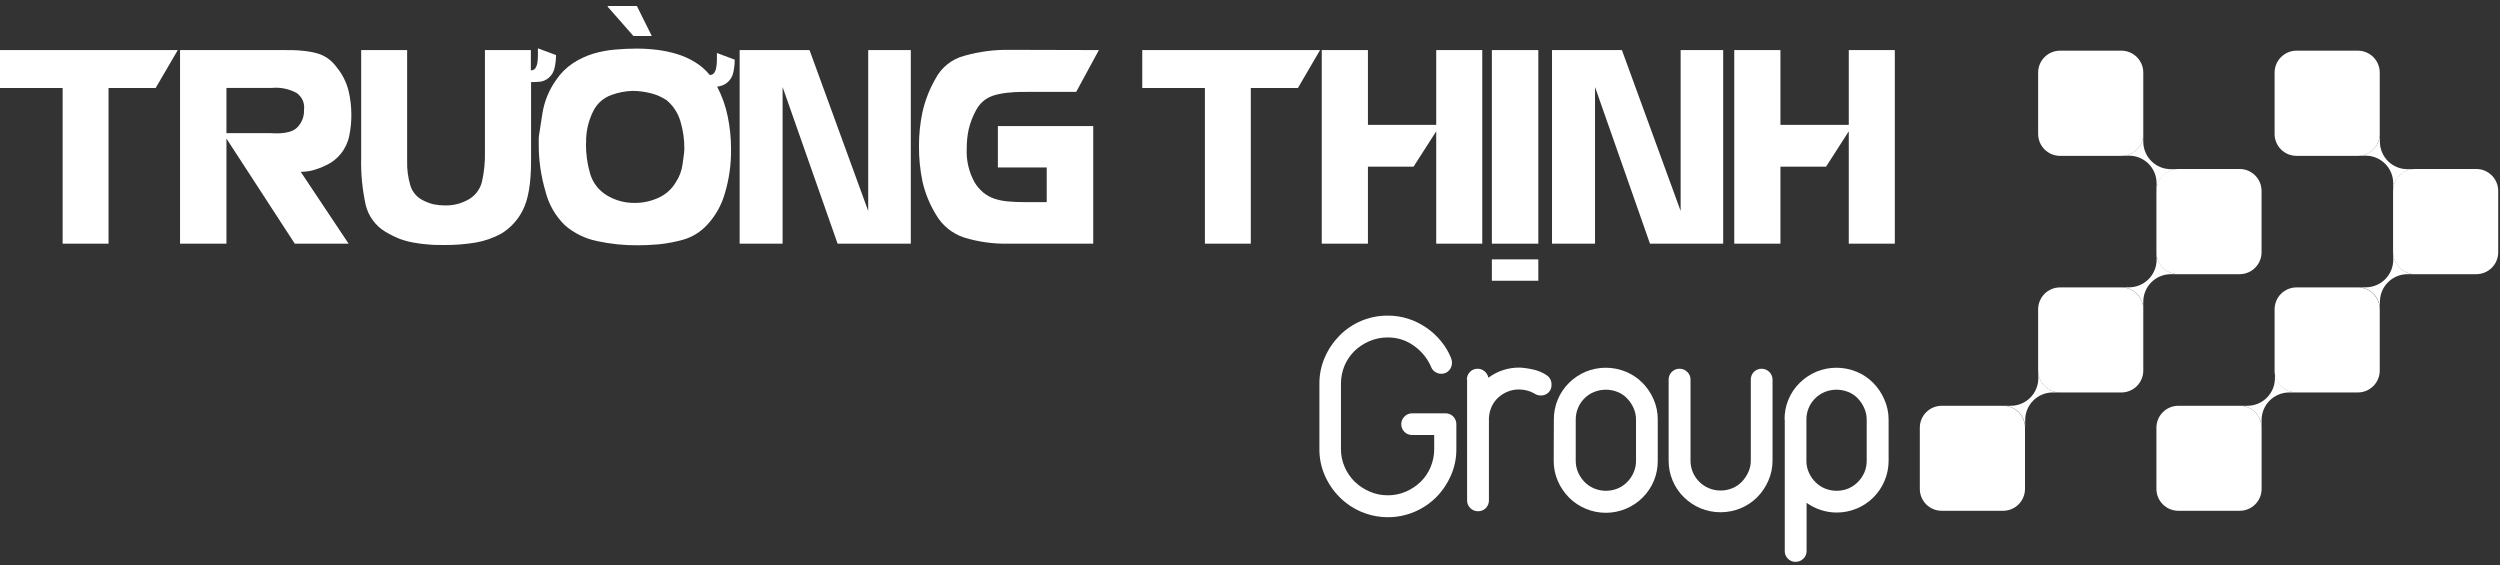 <svg width="261" height="59" viewBox="0 0 261 59" fill="none" xmlns="http://www.w3.org/2000/svg">
<rect x="0" y="0" width="261" height="59" fill="#333333" stroke="none"/>
<g clip-path="url(#clip0_606_390)">
<path d="M221.47 5.29H215.071C213.807 5.29 212.782 6.315 212.782 7.578V13.983C212.782 15.247 213.807 16.271 215.071 16.271H221.47C222.734 16.271 223.759 15.247 223.759 13.983V7.578C223.759 6.315 222.734 5.29 221.47 5.29Z" fill="white"/>
<path d="M233.818 17.643H227.418C226.154 17.643 225.13 18.668 225.13 19.931V26.336C225.13 27.6 226.154 28.624 227.418 28.624H233.818C235.082 28.624 236.106 27.6 236.106 26.336V19.931C236.106 18.668 235.082 17.643 233.818 17.643Z" fill="white"/>
<path d="M212.782 38.689C212.782 38.989 212.841 39.287 212.957 39.564C213.072 39.841 213.24 40.093 213.453 40.306C213.665 40.518 213.918 40.686 214.195 40.8C214.473 40.915 214.77 40.973 215.071 40.973H221.47C221.771 40.973 222.068 40.915 222.346 40.8C222.623 40.686 222.875 40.518 223.088 40.306C223.301 40.093 223.469 39.841 223.584 39.564C223.699 39.287 223.759 38.989 223.759 38.689V32.289C223.759 31.989 223.699 31.692 223.584 31.414C223.469 31.137 223.301 30.885 223.088 30.673C222.875 30.461 222.623 30.293 222.346 30.178C222.068 30.064 221.771 30.005 221.47 30.006H215.071C214.77 30.005 214.473 30.064 214.195 30.178C213.918 30.293 213.665 30.461 213.453 30.673C213.24 30.885 213.072 31.137 212.957 31.414C212.841 31.692 212.782 31.989 212.782 32.289V38.689Z" fill="white"/>
<path d="M200.429 51.038C200.428 51.338 200.487 51.636 200.602 51.914C200.716 52.192 200.885 52.444 201.097 52.657C201.31 52.87 201.563 53.038 201.841 53.153C202.118 53.268 202.416 53.327 202.717 53.326H209.121C209.728 53.326 210.31 53.085 210.74 52.656C211.169 52.227 211.41 51.645 211.41 51.038V44.633C211.405 44.03 211.161 43.453 210.733 43.028C210.304 42.602 209.725 42.364 209.121 42.364H202.717C202.417 42.363 202.119 42.422 201.842 42.536C201.564 42.651 201.312 42.819 201.099 43.031C200.887 43.243 200.718 43.495 200.603 43.773C200.488 44.05 200.429 44.347 200.429 44.648V51.038Z" fill="white"/>
<path d="M223.758 14.784C223.758 15.547 224.061 16.279 224.601 16.819C225.141 17.359 225.873 17.662 226.637 17.662H227.438C226.831 17.664 226.25 17.905 225.821 18.334C225.392 18.763 225.151 19.344 225.149 19.951V19.13C225.149 18.367 224.846 17.635 224.306 17.095C223.767 16.555 223.034 16.252 222.271 16.252H221.47C221.771 16.253 222.068 16.194 222.346 16.079C222.624 15.964 222.877 15.796 223.089 15.583C223.302 15.37 223.471 15.118 223.585 14.84C223.7 14.562 223.759 14.264 223.758 13.964V14.784Z" fill="white"/>
<path d="M222.271 29.996C223.034 29.996 223.767 29.693 224.306 29.153C224.846 28.613 225.149 27.881 225.149 27.118V26.336C225.151 26.942 225.392 27.524 225.821 27.953C226.25 28.381 226.831 28.623 227.438 28.624H226.637C225.873 28.624 225.141 28.927 224.601 29.467C224.061 30.007 223.758 30.739 223.758 31.503V32.289C223.759 31.989 223.7 31.691 223.585 31.413C223.471 31.135 223.302 30.883 223.089 30.67C222.877 30.457 222.624 30.289 222.346 30.174C222.068 30.059 221.771 30 221.47 30.001L222.271 29.996Z" fill="white"/>
<path d="M209.922 42.364C210.686 42.364 211.418 42.061 211.958 41.521C212.497 40.981 212.801 40.249 212.801 39.486V38.69C212.801 38.99 212.86 39.287 212.975 39.564C213.09 39.842 213.259 40.094 213.471 40.306C213.684 40.518 213.936 40.686 214.214 40.8C214.491 40.915 214.789 40.974 215.089 40.973H214.283C213.524 40.979 212.798 41.285 212.263 41.825C211.729 42.364 211.429 43.092 211.429 43.851V44.657C211.429 44.355 211.37 44.055 211.254 43.776C211.138 43.496 210.968 43.243 210.753 43.029C210.539 42.816 210.284 42.648 210.004 42.533C209.724 42.419 209.424 42.362 209.121 42.364H209.922Z" fill="white"/>
<path d="M237.469 13.983C237.468 14.284 237.527 14.581 237.642 14.859C237.756 15.137 237.925 15.39 238.138 15.602C238.35 15.815 238.603 15.983 238.881 16.098C239.159 16.213 239.456 16.272 239.757 16.271H246.162C246.462 16.271 246.759 16.212 247.037 16.097C247.314 15.982 247.566 15.813 247.778 15.601C247.99 15.388 248.158 15.136 248.273 14.858C248.387 14.581 248.446 14.283 248.445 13.983V7.578C248.445 6.972 248.205 6.391 247.777 5.962C247.348 5.533 246.768 5.291 246.162 5.29H239.771C239.47 5.288 239.171 5.346 238.891 5.46C238.612 5.574 238.358 5.743 238.144 5.955C237.93 6.168 237.76 6.421 237.644 6.699C237.528 6.978 237.469 7.277 237.469 7.578V13.983Z" fill="white"/>
<path d="M249.837 26.336C249.837 26.943 250.078 27.525 250.507 27.954C250.936 28.383 251.518 28.624 252.125 28.624H258.53C259.136 28.623 259.717 28.381 260.145 27.952C260.573 27.523 260.813 26.942 260.813 26.336V19.931C260.813 19.325 260.573 18.744 260.145 18.315C259.717 17.886 259.136 17.644 258.53 17.643H252.125C251.518 17.643 250.936 17.884 250.507 18.313C250.078 18.742 249.837 19.325 249.837 19.931V26.336Z" fill="white"/>
<path d="M237.469 38.689C237.469 38.989 237.528 39.287 237.643 39.564C237.758 39.842 237.927 40.093 238.139 40.306C238.352 40.518 238.604 40.686 238.882 40.8C239.159 40.915 239.457 40.973 239.757 40.973H246.162C246.767 40.973 247.348 40.732 247.776 40.304C248.205 39.876 248.445 39.295 248.445 38.689V32.289C248.445 31.684 248.205 31.103 247.776 30.675C247.348 30.247 246.767 30.006 246.162 30.006H239.771C239.47 30.003 239.171 30.061 238.892 30.174C238.612 30.288 238.358 30.456 238.144 30.668C237.93 30.88 237.76 31.133 237.644 31.411C237.528 31.689 237.469 31.988 237.469 32.289V38.689Z" fill="white"/>
<path d="M225.13 51.038C225.13 51.645 225.371 52.227 225.8 52.656C226.229 53.085 226.811 53.326 227.418 53.326H233.823C234.123 53.327 234.421 53.268 234.699 53.153C234.977 53.038 235.23 52.87 235.442 52.657C235.655 52.445 235.823 52.192 235.938 51.914C236.053 51.636 236.112 51.339 236.111 51.038V44.633C236.107 44.029 235.864 43.452 235.435 43.026C235.007 42.601 234.427 42.363 233.823 42.364H227.418C226.812 42.364 226.231 42.605 225.802 43.033C225.373 43.461 225.131 44.042 225.13 44.648V51.038Z" fill="white"/>
<path d="M248.46 14.784C248.46 15.548 248.763 16.28 249.303 16.82C249.843 17.359 250.575 17.663 251.339 17.663H252.14C251.533 17.663 250.951 17.904 250.522 18.333C250.093 18.762 249.851 19.344 249.851 19.951V19.131C249.851 18.367 249.548 17.635 249.008 17.095C248.469 16.555 247.736 16.252 246.973 16.252H246.172C246.472 16.252 246.769 16.193 247.047 16.078C247.324 15.963 247.576 15.794 247.788 15.582C248 15.369 248.168 15.117 248.283 14.839C248.397 14.562 248.456 14.264 248.455 13.964L248.46 14.784Z" fill="white"/>
<path d="M246.977 29.996C247.74 29.996 248.473 29.693 249.012 29.153C249.552 28.613 249.855 27.881 249.855 27.118V26.336C249.855 26.943 250.097 27.525 250.526 27.954C250.955 28.383 251.537 28.624 252.144 28.624H251.343C250.579 28.624 249.847 28.927 249.307 29.467C248.767 30.007 248.464 30.739 248.464 31.503V32.289C248.465 31.989 248.406 31.692 248.292 31.414C248.177 31.137 248.009 30.884 247.797 30.672C247.585 30.459 247.333 30.291 247.056 30.175C246.778 30.06 246.481 30.001 246.181 30.001L246.977 29.996Z" fill="white"/>
<path d="M234.624 42.364C235.388 42.364 236.12 42.061 236.66 41.521C237.199 40.981 237.503 40.249 237.503 39.486V38.689C237.503 38.989 237.562 39.287 237.677 39.564C237.792 39.842 237.961 40.093 238.173 40.306C238.386 40.518 238.638 40.686 238.916 40.8C239.193 40.915 239.491 40.973 239.791 40.973H238.99C238.226 40.973 237.494 41.276 236.954 41.816C236.415 42.356 236.111 43.088 236.111 43.851V44.657C236.112 44.356 236.053 44.058 235.939 43.78C235.824 43.502 235.655 43.249 235.443 43.036C235.23 42.823 234.978 42.654 234.7 42.539C234.422 42.423 234.124 42.364 233.823 42.364H234.624Z" fill="white"/>
<path d="M0 5.228H18.561L16.249 9.19H11.331V25.439H6.539V9.19H0V5.228Z" fill="white"/>
<path d="M18.796 5.228H29.643C30.343 5.228 30.972 5.228 31.523 5.295C32.029 5.333 32.53 5.417 33.02 5.544C33.443 5.653 33.844 5.835 34.205 6.081C34.575 6.347 34.899 6.671 35.165 7.041C35.745 7.754 36.163 8.586 36.388 9.478C36.58 10.284 36.679 11.11 36.681 11.939C36.689 12.695 36.615 13.449 36.46 14.189C36.322 14.871 36.02 15.51 35.582 16.05C35.167 16.572 34.632 16.987 34.023 17.259C33.547 17.493 33.049 17.678 32.536 17.811C32.161 17.894 31.778 17.936 31.394 17.936L36.393 25.439H30.775L23.641 14.467V25.439H18.796V5.228ZM23.641 13.901H28.242C29.499 13.983 30.386 13.829 30.904 13.421C31.182 13.18 31.401 12.879 31.546 12.541C31.69 12.203 31.756 11.836 31.739 11.469C31.787 11.131 31.74 10.787 31.602 10.475C31.465 10.163 31.243 9.896 30.962 9.703C30.165 9.271 29.255 9.088 28.352 9.181H23.641V13.901Z" fill="white"/>
<path d="M55.419 7.343C55.512 7.351 55.606 7.334 55.69 7.294C55.775 7.253 55.847 7.191 55.899 7.113C56.008 6.938 56.078 6.742 56.105 6.537C56.143 6.287 56.16 6.033 56.158 5.779V5.045L58.048 5.751C58.048 6.194 57.999 6.637 57.904 7.07C57.823 7.485 57.601 7.86 57.276 8.13C57.045 8.33 56.765 8.464 56.465 8.519C56.126 8.557 55.784 8.575 55.443 8.571V16.808C55.443 19.156 55.146 20.886 54.551 21.999C54.053 22.972 53.3 23.792 52.373 24.369C51.519 24.841 50.591 25.166 49.629 25.329C48.562 25.503 47.481 25.587 46.4 25.578C45.791 25.578 45.234 25.578 44.721 25.525C44.214 25.489 43.71 25.425 43.21 25.333C42.708 25.247 42.215 25.115 41.737 24.94C41.22 24.733 40.719 24.486 40.24 24.201C39.217 23.586 38.479 22.591 38.187 21.433C37.824 19.788 37.663 18.104 37.707 16.42V5.228H42.505V16.78C42.478 17.652 42.592 18.524 42.84 19.361C43.021 19.96 43.415 20.472 43.949 20.8C44.371 21.044 44.827 21.226 45.301 21.337C45.682 21.41 46.07 21.447 46.458 21.448C47.325 21.468 48.182 21.249 48.933 20.814C49.275 20.617 49.573 20.354 49.81 20.039C50.048 19.724 50.219 19.364 50.315 18.982C50.546 17.965 50.651 16.925 50.627 15.883V5.228H55.424L55.419 7.343Z" fill="white"/>
<path d="M66.506 5.074C67.205 5.075 67.903 5.119 68.597 5.204C69.304 5.291 70.002 5.439 70.684 5.645C71.347 5.845 71.981 6.13 72.57 6.494C73.151 6.844 73.666 7.294 74.09 7.823C74.183 7.831 74.276 7.814 74.36 7.774C74.444 7.735 74.517 7.674 74.57 7.598C74.68 7.421 74.752 7.223 74.781 7.017C74.825 6.767 74.846 6.513 74.844 6.259V5.53L76.705 6.23C76.704 6.672 76.655 7.113 76.561 7.545C76.482 7.956 76.265 8.328 75.947 8.6C75.789 8.733 75.611 8.84 75.419 8.917C75.24 8.975 75.058 9.02 74.872 9.051C75.381 10.024 75.751 11.064 75.971 12.141C76.206 13.27 76.323 14.421 76.321 15.575C76.341 17.149 76.119 18.717 75.664 20.224C75.315 21.441 74.682 22.558 73.817 23.482C73.146 24.211 72.288 24.743 71.337 25.021C70.521 25.248 69.688 25.409 68.847 25.501C68.055 25.573 67.297 25.607 66.573 25.607C65.136 25.62 63.702 25.47 62.298 25.161C61.075 24.907 59.935 24.345 58.988 23.529C57.988 22.561 57.282 21.331 56.949 19.98C56.478 18.393 56.241 16.746 56.244 15.091V14.539C56.242 14.404 56.252 14.27 56.273 14.136L56.618 11.905C56.812 10.624 57.305 9.406 58.058 8.351C58.52 7.659 59.115 7.065 59.809 6.604C60.455 6.177 61.16 5.845 61.9 5.616C62.641 5.393 63.403 5.246 64.174 5.18C64.951 5.108 65.724 5.074 66.487 5.074M61.176 14.947C61.161 16.018 61.305 17.085 61.603 18.113C61.873 19.051 62.481 19.854 63.311 20.368C64.212 20.924 65.255 21.208 66.314 21.184C67.161 21.183 67.998 20.996 68.765 20.637C69.52 20.296 70.15 19.727 70.564 19.01C70.944 18.434 71.186 17.777 71.269 17.091C71.351 16.506 71.404 16.132 71.418 15.969C71.436 15.826 71.446 15.681 71.447 15.537C71.454 14.562 71.315 13.592 71.034 12.659C70.784 11.799 70.283 11.034 69.595 10.461C69.098 10.13 68.548 9.887 67.969 9.742C67.333 9.576 66.678 9.49 66.021 9.488C65.274 9.513 64.536 9.657 63.834 9.915C63.405 10.066 63.011 10.302 62.676 10.61C62.341 10.917 62.072 11.29 61.886 11.704C61.398 12.714 61.16 13.826 61.19 14.947M63.45 0.627H66.491L68.046 3.755H66.127L63.45 0.709V0.627Z" fill="white"/>
<path d="M84.514 5.228L90.641 22.023V5.228H95.088V25.439H87.446L81.703 9.085V25.439H77.218V5.228H84.514Z" fill="white"/>
<path d="M114.723 5.228L112.354 9.593H107.427C106.693 9.593 106.031 9.593 105.45 9.66C104.93 9.694 104.414 9.779 103.91 9.915C103.496 10.023 103.107 10.21 102.764 10.466C102.431 10.73 102.152 11.056 101.943 11.426C101.575 12.08 101.301 12.782 101.128 13.513C100.989 14.172 100.922 14.844 100.926 15.518C100.867 16.747 101.153 17.969 101.751 19.044C101.996 19.446 102.304 19.805 102.663 20.109C102.997 20.381 103.377 20.593 103.785 20.733C104.242 20.886 104.716 20.984 105.196 21.025C105.784 21.081 106.375 21.106 106.966 21.102H109.278V17.48H104.179V13.162H114.133V25.439H105.277C103.722 25.473 102.17 25.259 100.682 24.806C99.429 24.404 98.371 23.548 97.717 22.407C97.061 21.339 96.584 20.171 96.306 18.948C96.055 17.739 95.933 16.508 95.942 15.273C95.935 14.071 96.058 12.871 96.306 11.694C96.584 10.476 97.042 9.305 97.664 8.221C97.971 7.633 98.399 7.115 98.918 6.702C99.438 6.289 100.039 5.989 100.682 5.823C102.229 5.384 103.832 5.176 105.441 5.204L114.723 5.228Z" fill="white"/>
<path d="M119.253 5.228H137.814L135.502 9.19H130.584V25.439H125.792V9.19H119.253V5.228Z" fill="white"/>
<path d="M137.991 5.228H142.812V13.033H149.941V5.228H154.748V25.439H149.941V13.709L147.576 17.398H142.812V25.439H137.991V5.228Z" fill="white"/>
<path d="M160.601 25.439H155.751V5.228H160.601V25.439ZM160.601 29.31H155.751V27.079H160.601V29.31Z" fill="white"/>
<path d="M169.327 5.228L175.458 22.023V5.228H179.9V25.439H172.258L166.521 9.085V25.439H162.03V5.228H169.327Z" fill="white"/>
<path d="M181.057 5.228H185.878V13.033H193.012V5.228H197.819V25.439H193.012V13.709L190.642 17.398H185.878V25.439H181.057V5.228Z" fill="white"/>
<path d="M137.746 40.061C137.738 39.108 137.933 38.165 138.317 37.293C138.685 36.453 139.204 35.687 139.848 35.034C140.505 34.369 141.289 33.842 142.154 33.484C143.018 33.127 143.945 32.946 144.88 32.952C145.606 32.947 146.328 33.058 147.02 33.278C147.692 33.494 148.329 33.807 148.91 34.209C149.48 34.6 149.992 35.07 150.431 35.605C150.879 36.143 151.24 36.748 151.5 37.399C151.556 37.553 151.586 37.715 151.587 37.878C151.586 38.168 151.481 38.448 151.289 38.665C151.185 38.784 151.056 38.877 150.91 38.939C150.765 39.001 150.608 39.028 150.45 39.02C150.245 39.019 150.044 38.961 149.869 38.852C149.679 38.742 149.528 38.574 149.438 38.373C149.063 37.473 148.445 36.695 147.653 36.127C146.852 35.533 145.878 35.218 144.88 35.23C144.22 35.225 143.567 35.357 142.961 35.619C142.382 35.863 141.853 36.212 141.402 36.65C140.959 37.087 140.607 37.607 140.366 38.181C140.119 38.777 139.994 39.416 139.996 40.061V46.893C139.994 47.535 140.126 48.171 140.385 48.759C140.631 49.332 140.986 49.852 141.431 50.289C141.883 50.726 142.411 51.076 142.99 51.321C143.582 51.578 144.22 51.711 144.866 51.709C145.525 51.715 146.179 51.583 146.785 51.321C147.356 51.072 147.877 50.723 148.325 50.289C148.769 49.855 149.12 49.334 149.356 48.759C149.606 48.169 149.733 47.534 149.73 46.893V45.415H147.432C147.282 45.418 147.133 45.391 146.994 45.335C146.854 45.279 146.728 45.195 146.622 45.089C146.516 44.984 146.433 44.86 146.376 44.723C146.319 44.586 146.29 44.438 146.29 44.29C146.29 44.142 146.319 43.995 146.376 43.858C146.433 43.721 146.516 43.596 146.622 43.491C146.725 43.381 146.851 43.293 146.991 43.234C147.13 43.176 147.281 43.147 147.432 43.151H150.872C151.024 43.144 151.176 43.169 151.319 43.223C151.461 43.277 151.591 43.359 151.7 43.465C151.81 43.571 151.897 43.698 151.956 43.839C152.014 43.98 152.044 44.131 152.043 44.283V46.898C152.049 47.845 151.854 48.784 151.472 49.651C151.104 50.491 150.585 51.257 149.941 51.911C148.939 52.912 147.662 53.592 146.272 53.865C144.882 54.137 143.442 53.99 142.136 53.441C141.286 53.083 140.514 52.563 139.862 51.911C139.209 51.262 138.685 50.495 138.317 49.651C137.933 48.784 137.739 47.846 137.746 46.898V40.061Z" fill="white"/>
<path d="M153.141 39.634C153.138 39.484 153.165 39.335 153.221 39.195C153.277 39.056 153.361 38.929 153.467 38.823C153.573 38.716 153.699 38.632 153.838 38.576C153.978 38.52 154.128 38.493 154.278 38.497C154.532 38.498 154.779 38.588 154.973 38.751C155.186 38.924 155.334 39.164 155.391 39.433C156.341 38.723 157.501 38.352 158.687 38.377C159.249 38.411 159.807 38.503 160.351 38.651C160.75 38.766 161.129 38.942 161.474 39.173C161.633 39.277 161.762 39.42 161.85 39.588C161.939 39.756 161.982 39.943 161.978 40.133C161.989 40.287 161.968 40.441 161.915 40.586C161.862 40.731 161.779 40.863 161.671 40.973C161.563 41.077 161.437 41.159 161.297 41.213C161.158 41.267 161.009 41.293 160.86 41.289C160.612 41.292 160.369 41.215 160.169 41.069C159.686 40.801 159.143 40.661 158.591 40.661C158.174 40.656 157.761 40.736 157.377 40.896C157.009 41.05 156.671 41.267 156.379 41.539C156.094 41.81 155.865 42.137 155.707 42.498C155.55 42.866 155.46 43.259 155.444 43.659V52.237C155.447 52.387 155.42 52.537 155.363 52.677C155.307 52.817 155.223 52.944 155.116 53.05C155.009 53.156 154.882 53.24 154.742 53.295C154.602 53.351 154.452 53.378 154.302 53.374C154.154 53.375 154.007 53.347 153.871 53.291C153.734 53.235 153.61 53.152 153.505 53.047C153.395 52.944 153.307 52.818 153.248 52.679C153.19 52.539 153.161 52.388 153.165 52.237V39.634H153.141Z" fill="white"/>
<path d="M162.222 43.803C162.217 43.09 162.354 42.382 162.627 41.723C162.9 41.064 163.302 40.466 163.81 39.965C164.309 39.475 164.895 39.083 165.537 38.809C166.885 38.253 168.397 38.253 169.745 38.809C170.392 39.075 170.979 39.468 171.472 39.965C171.965 40.463 172.361 41.049 172.638 41.692C172.926 42.355 173.074 43.071 173.069 43.794V48.111C173.074 48.824 172.937 49.531 172.665 50.19C172.393 50.849 171.992 51.447 171.486 51.949C170.467 52.965 169.087 53.535 167.648 53.535C166.209 53.535 164.829 52.965 163.81 51.949C163.317 51.451 162.92 50.865 162.64 50.222C162.352 49.564 162.205 48.853 162.208 48.135L162.222 43.803ZM164.506 48.121C164.505 48.532 164.59 48.939 164.755 49.315C164.919 49.686 165.146 50.026 165.427 50.318C165.714 50.612 166.059 50.843 166.439 50.999C167.222 51.319 168.099 51.319 168.881 50.999C169.257 50.841 169.598 50.609 169.884 50.318C170.169 50.029 170.397 49.689 170.555 49.315C170.719 48.938 170.802 48.532 170.8 48.121V43.803C170.801 43.388 170.714 42.978 170.546 42.599C170.378 42.228 170.15 41.887 169.869 41.592C169.589 41.296 169.247 41.066 168.867 40.92C168.083 40.606 167.209 40.606 166.425 40.92C166.045 41.072 165.701 41.301 165.413 41.592C165.125 41.88 164.896 42.222 164.741 42.599C164.586 42.981 164.506 43.39 164.506 43.803V48.121Z" fill="white"/>
<path d="M174.206 39.634C174.203 39.484 174.231 39.334 174.288 39.194C174.344 39.055 174.43 38.929 174.537 38.824C174.643 38.716 174.769 38.632 174.909 38.575C175.048 38.519 175.198 38.493 175.348 38.497C175.496 38.496 175.643 38.524 175.779 38.58C175.916 38.636 176.04 38.719 176.144 38.824C176.256 38.927 176.344 39.052 176.404 39.192C176.463 39.332 176.493 39.483 176.49 39.634V48.092C176.488 48.5 176.567 48.904 176.723 49.282C176.878 49.659 177.107 50.001 177.397 50.289C177.69 50.585 178.039 50.818 178.424 50.977C178.808 51.135 179.221 51.214 179.637 51.21C180.053 51.21 180.466 51.129 180.851 50.97C181.229 50.816 181.57 50.584 181.853 50.289C182.132 49.996 182.36 49.657 182.525 49.287C182.698 48.912 182.786 48.504 182.784 48.092V39.634C182.781 39.484 182.808 39.334 182.864 39.194C182.921 39.054 183.005 38.928 183.111 38.821C183.218 38.715 183.345 38.631 183.485 38.576C183.625 38.52 183.775 38.493 183.926 38.497C184.225 38.502 184.51 38.624 184.721 38.836C184.931 39.049 185.051 39.335 185.053 39.634V48.092C185.055 48.81 184.906 49.521 184.617 50.179C184.34 50.822 183.946 51.407 183.456 51.906C182.962 52.402 182.375 52.795 181.729 53.062C180.381 53.618 178.869 53.618 177.521 53.062C176.879 52.788 176.293 52.396 175.794 51.906C175.286 51.405 174.883 50.807 174.611 50.148C174.338 49.489 174.2 48.782 174.206 48.068V39.634Z" fill="white"/>
<path d="M186.31 43.803C186.301 43.09 186.436 42.382 186.708 41.722C186.98 41.062 187.383 40.465 187.893 39.965C188.392 39.475 188.977 39.083 189.62 38.809C190.967 38.253 192.48 38.253 193.827 38.809C194.475 39.075 195.062 39.468 195.555 39.965C196.048 40.463 196.443 41.049 196.72 41.692C197.017 42.356 197.171 43.076 197.171 43.803V48.121C197.166 49.553 196.593 50.925 195.578 51.935C194.562 52.945 193.187 53.511 191.755 53.508C191.183 53.51 190.614 53.418 190.071 53.235C189.549 53.065 189.055 52.816 188.608 52.496V57.533C188.61 57.682 188.58 57.83 188.521 57.967C188.463 58.104 188.376 58.228 188.267 58.33C188.162 58.434 188.037 58.517 187.899 58.573C187.762 58.629 187.615 58.657 187.466 58.656C187.316 58.66 187.166 58.633 187.027 58.577C186.887 58.521 186.761 58.437 186.655 58.33C186.549 58.226 186.466 58.102 186.41 57.965C186.353 57.828 186.326 57.681 186.329 57.533V43.803H186.31ZM188.589 48.121C188.588 48.532 188.673 48.939 188.838 49.315C189.002 49.687 189.231 50.027 189.515 50.318C189.799 50.613 190.143 50.845 190.522 50.999C191.306 51.319 192.185 51.319 192.969 50.999C193.343 50.84 193.682 50.608 193.967 50.318C194.252 50.028 194.481 49.688 194.643 49.315C194.803 48.937 194.884 48.531 194.883 48.121V43.803C194.884 43.388 194.796 42.977 194.624 42.599C194.46 42.227 194.233 41.886 193.952 41.592C193.672 41.296 193.33 41.066 192.95 40.92C192.166 40.606 191.291 40.606 190.508 40.92C190.13 41.073 189.787 41.302 189.5 41.592C189.209 41.881 188.978 42.225 188.821 42.605C188.665 42.985 188.586 43.392 188.589 43.803V48.121Z" fill="white"/>
</g>
<defs>
<clipPath id="clip0_606_390">
<rect width="260.813" height="58" fill="white" transform="translate(0 0.627)"/>
</clipPath>
</defs>
</svg>
